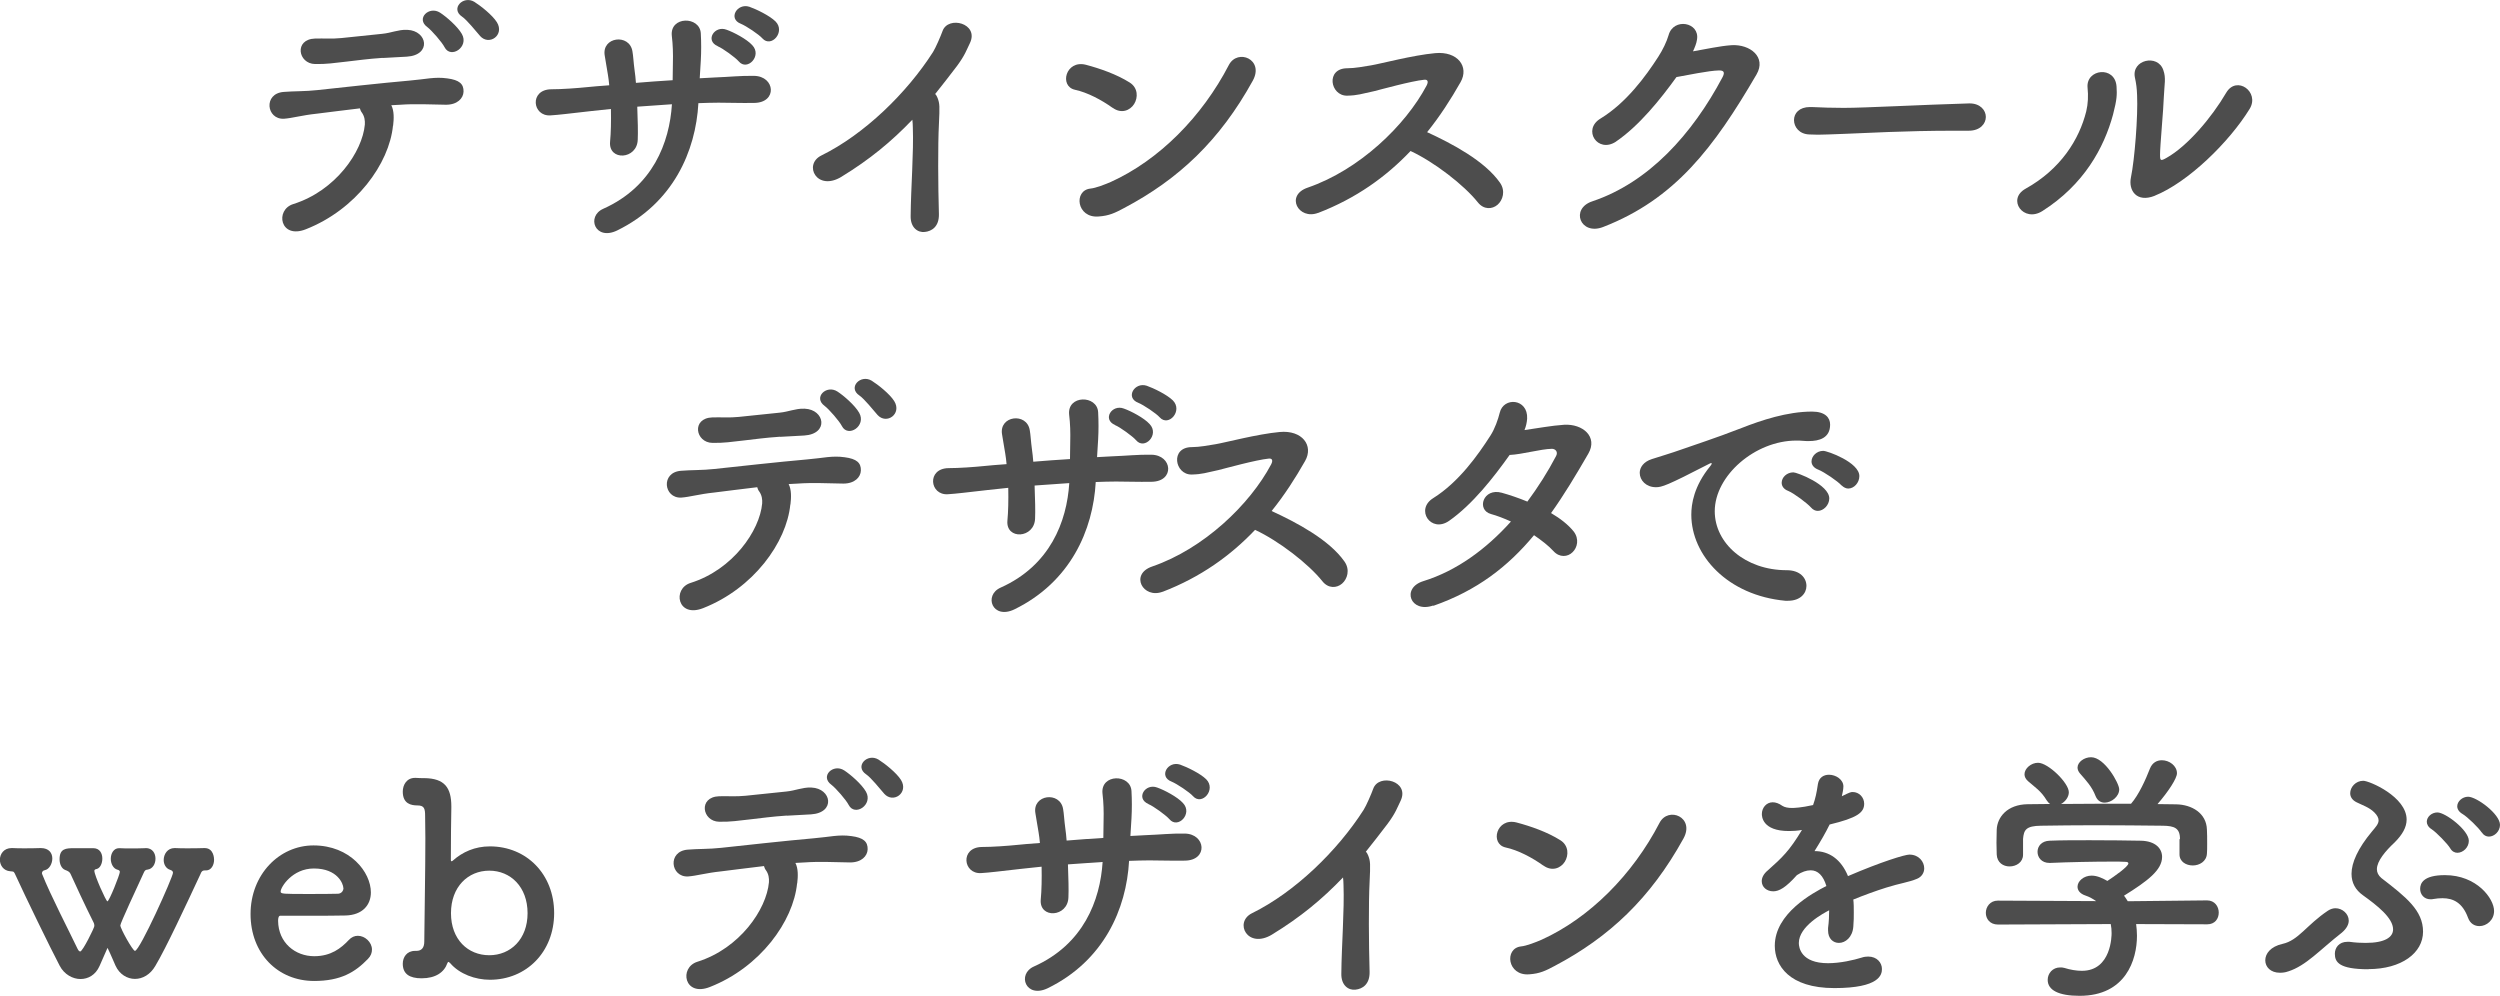 <?xml version="1.0" encoding="UTF-8"?>
<svg id="_レイヤー_2" data-name="レイヤー 2" xmlns="http://www.w3.org/2000/svg" viewBox="0 0 206.94 82.43">
  <defs>
    <style>
      .cls-1 {
        fill: #4d4d4d;
      }
    </style>
  </defs>
  <g id="_編集箇所" data-name="編集箇所">
    <g>
      <path class="cls-1" d="M32.53,10.4c-.31,3.15-3.06,6.95-7.22,8.58-2.13.84-2.57-1.61-1.03-2.09,3.5-1.1,5.72-4.33,5.92-6.58.02-.33-.02-.68-.26-1.01-.09-.11-.11-.22-.15-.33-1.34.15-2.6.33-3.56.44-1.25.13-2.02.37-2.73.42-1.45.07-1.72-2.09-.02-2.22.79-.07,1.8-.04,2.77-.15,1.67-.18,5.37-.59,7.66-.79,1.34-.11,2.07-.33,3.12-.18.99.13,1.36.46,1.34,1.1-.02.55-.51,1.08-1.45,1.08-1.34-.02-2.53-.09-3.78,0-.24.02-.48.02-.75.04.24.46.22,1.12.15,1.69ZM31.67,4.79c-1.3.09-2,.2-2.99.31-.99.11-1.65.22-2.6.2-1.41-.02-1.76-2.05,0-2.11.77-.02,1.39.04,2.18-.04,1.06-.11,2.05-.22,3.37-.35.4-.04.73-.13,1.03-.2.33-.07.64-.15,1.06-.13,1.67.07,2.02,2.09-.04,2.22-.73.04-1.28.07-2,.11ZM36.8,3.91c-.2-.4-1.06-1.39-1.43-1.67-.97-.7.15-1.78,1.06-1.19.51.33,1.45,1.14,1.8,1.76.62,1.08-.92,2.09-1.43,1.1ZM39.75,2.99c-.35-.4-1.1-1.34-1.5-1.61-.99-.66.09-1.78,1.01-1.23.53.33,1.5,1.1,1.87,1.69.66,1.06-.64,1.98-1.39,1.14Z"/>
      <path class="cls-1" d="M52.75,8.84c.04,1.1.07,2.11.04,2.71-.04,1.67-2.44,1.8-2.29.18.07-.73.09-1.69.07-2.71-.66.07-1.25.13-1.69.18-1.78.2-2.62.31-3.3.35-1.52.11-1.78-2.13.04-2.16.88,0,2.13-.09,3.01-.18.35-.04.99-.09,1.8-.15-.02-.31-.07-.59-.11-.88-.09-.59-.2-1.14-.26-1.56-.29-1.58,2.05-1.87,2.29-.37.07.37.09.92.18,1.58.04.33.09.66.11,1.03.97-.09,2.02-.15,3.04-.22,0-.48.02-.95.02-1.43.02-.75,0-1.5-.09-2.24-.18-1.65,2.33-1.65,2.4-.2.04.73.04,1.52,0,2.24-.02.48-.07.99-.09,1.47.46-.02.9-.04,1.3-.07,1.14-.04,2.07-.15,3.19-.13,1.76.02,1.96,2.22.02,2.24-1.19.02-1.94-.02-2.95-.02-.53,0-1.1.02-1.67.04-.22,3.98-2.09,8.27-6.73,10.54-1.83.88-2.57-1.17-1.14-1.8,4.09-1.83,5.48-5.46,5.68-8.65-.99.07-1.96.13-2.86.2ZM59.41,3.82c-1.08-.46-.26-1.74.73-1.36.57.2,1.67.77,2.13,1.28.84.88-.42,2.18-1.12,1.34-.29-.33-1.32-1.08-1.74-1.25ZM61.33,1.97c-1.1-.42-.31-1.74.7-1.41.57.2,1.67.73,2.16,1.21.86.86-.35,2.22-1.08,1.41-.29-.33-1.34-1.03-1.78-1.21Z"/>
      <path class="cls-1" d="M69.66,14.63c-2.05,1.25-3.19-1.01-1.67-1.76,3.54-1.74,7.06-5.15,9.24-8.56.22-.35.64-1.32.79-1.74.46-1.3,3.04-.64,2.27.99-.29.59-.4.99-1.08,1.91-.62.81-1.21,1.58-1.8,2.31.09.09.15.2.2.33.18.48.18.68.11,2.18-.09,1.72-.07,5.06,0,7.44.02,1.03-.59,1.41-1.17,1.47-.57.07-1.19-.35-1.17-1.32.02-2.35.26-5.26.18-7.35,0-.22-.02-.42-.04-.62-1.72,1.8-3.54,3.3-5.85,4.71Z"/>
      <path class="cls-1" d="M92.1,8.93c-.92-.66-2.09-1.28-3.12-1.5-1.32-.29-.77-2.49.9-2.07,1.17.31,2.55.79,3.63,1.47.7.44.7,1.25.37,1.78s-1.06.84-1.78.31ZM93.05,17.22c-.75.4-1.23.64-2.11.7-1.83.15-2.09-2.16-.68-2.31.44-.04,1.23-.35,1.69-.55,3.98-1.8,7.55-5.39,9.77-9.68.73-1.39,2.95-.46,1.98,1.3-2.73,4.95-6.14,8.16-10.65,10.54Z"/>
      <path class="cls-1" d="M109.11,17.62c-1.63.62-2.75-1.45-.86-2.09,4.27-1.47,8.08-5.13,9.84-8.45.18-.35.07-.51-.2-.48-1.08.11-3.59.81-4.16.95-1.03.22-1.34.35-2.22.37-1.41.02-1.8-2.27.02-2.27.62,0,1.41-.15,1.96-.24.79-.13,3.45-.84,5.3-1.01,1.87-.18,2.84,1.12,2.11,2.4-.81,1.43-1.72,2.84-2.77,4.14,2.07.95,4.77,2.38,6.03,4.18.48.68.24,1.45-.2,1.83s-1.14.42-1.63-.2c-1.14-1.43-3.61-3.34-5.57-4.25-2.02,2.13-4.51,3.92-7.66,5.13Z"/>
      <path class="cls-1" d="M133.77,11.72c-1.52,1.01-2.82-.99-1.28-1.91,2.13-1.3,3.74-3.5,4.77-5.1.37-.57.7-1.25.86-1.8.4-1.47,2.6-1.08,2.35.37-.04.31-.18.64-.33.97,1.06-.18,2.2-.44,3.19-.51,1.54-.09,2.9.99,2.07,2.42-3.54,6.07-6.75,10.32-12.7,12.63-1.89.73-2.75-1.52-.88-2.13,4.64-1.56,8.25-5.52,10.78-10.3.22-.44.02-.53-.31-.53-.88.02-2.64.4-3.52.55-1.32,1.83-3.08,4.03-5.02,5.35Z"/>
      <path class="cls-1" d="M162.95,10.82h-1.14c-4.2,0-7.42.2-9.15.26-1.14.04-1.74.07-2.18.07-.26,0-.46-.02-.7-.02-.84-.02-1.28-.62-1.28-1.19s.44-1.08,1.32-1.08h.13c.81.04,1.78.07,2.66.07,1.8,0,6.51-.26,10.39-.37h.04c.88,0,1.34.57,1.34,1.12s-.46,1.14-1.41,1.14h-.02Z"/>
      <path class="cls-1" d="M167.67,15.62c2.9-1.61,4.44-4.07,5.02-6.4.15-.62.18-1.3.11-1.96-.15-1.56,2.29-1.85,2.4-.09.04.68.04,1.03-.29,2.31-.75,2.77-2.42,5.81-5.85,7.99-1.56.99-2.97-.97-1.39-1.85ZM178.35,16.21c-1.5.59-2.18-.46-1.96-1.52.31-1.5.59-5.08.51-6.82-.02-.55-.07-.95-.18-1.45-.31-1.47,1.89-1.98,2.35-.62.24.68.09,1.12.04,2.29-.02.88-.31,3.96-.31,4.71,0,.51.04.55.55.26,1.72-.97,3.72-3.32,4.93-5.39.86-1.45,2.79-.07,1.94,1.34-1.69,2.75-5.1,6.09-7.88,7.2Z"/>
      <path class="cls-1" d="M65.42,41.76c-.31,3.15-3.06,6.95-7.22,8.58-2.13.84-2.57-1.61-1.03-2.09,3.5-1.1,5.72-4.33,5.92-6.58.02-.33-.02-.68-.26-1.01-.09-.11-.11-.22-.15-.33-1.34.15-2.6.33-3.56.44-1.25.13-2.02.37-2.73.42-1.45.07-1.72-2.09-.02-2.22.79-.07,1.8-.04,2.77-.15,1.67-.18,5.37-.59,7.66-.79,1.34-.11,2.07-.33,3.12-.18.99.13,1.36.46,1.34,1.1-.02.55-.51,1.08-1.45,1.08-1.34-.02-2.53-.09-3.78,0-.24.02-.48.02-.75.04.24.46.22,1.12.15,1.69ZM64.56,36.15c-1.3.09-2,.2-2.99.31-.99.11-1.65.22-2.6.2-1.41-.02-1.76-2.05,0-2.11.77-.02,1.39.04,2.18-.04,1.06-.11,2.05-.22,3.37-.35.4-.04.73-.13,1.03-.2.33-.07.64-.15,1.06-.13,1.67.07,2.02,2.09-.04,2.22-.73.04-1.28.07-2,.11ZM69.69,35.27c-.2-.4-1.06-1.39-1.43-1.67-.97-.7.15-1.78,1.06-1.19.51.33,1.45,1.14,1.8,1.76.62,1.08-.92,2.09-1.43,1.1ZM72.64,34.35c-.35-.4-1.1-1.34-1.5-1.61-.99-.66.09-1.78,1.01-1.23.53.33,1.5,1.1,1.87,1.69.66,1.06-.64,1.98-1.39,1.14Z"/>
      <path class="cls-1" d="M85.64,40.2c.04,1.1.07,2.11.04,2.71-.04,1.67-2.44,1.8-2.29.18.07-.73.09-1.69.07-2.71-.66.07-1.25.13-1.69.18-1.78.2-2.62.31-3.3.35-1.52.11-1.78-2.13.04-2.16.88,0,2.13-.09,3.01-.18.35-.04.99-.09,1.8-.15-.02-.31-.07-.59-.11-.88-.09-.59-.2-1.14-.26-1.56-.29-1.58,2.05-1.87,2.29-.37.07.37.09.92.18,1.58.04.33.09.66.11,1.03.97-.09,2.02-.15,3.04-.22,0-.48.02-.95.02-1.43.02-.75,0-1.5-.09-2.24-.18-1.65,2.33-1.65,2.4-.2.04.73.04,1.52,0,2.24-.02.48-.07.99-.09,1.47.46-.02.9-.04,1.3-.07,1.14-.04,2.07-.15,3.19-.13,1.76.02,1.96,2.22.02,2.24-1.19.02-1.94-.02-2.95-.02-.53,0-1.1.02-1.67.04-.22,3.98-2.09,8.27-6.73,10.54-1.83.88-2.57-1.17-1.14-1.8,4.09-1.83,5.48-5.46,5.68-8.65-.99.07-1.96.13-2.86.2ZM92.3,35.18c-1.08-.46-.26-1.74.73-1.36.57.2,1.67.77,2.13,1.28.84.88-.42,2.18-1.12,1.34-.29-.33-1.32-1.08-1.74-1.25ZM94.22,33.34c-1.1-.42-.31-1.74.7-1.41.57.2,1.67.73,2.16,1.21.86.86-.35,2.22-1.08,1.41-.29-.33-1.34-1.03-1.78-1.21Z"/>
      <path class="cls-1" d="M96.24,48.98c-1.63.62-2.75-1.45-.86-2.09,4.27-1.47,8.08-5.13,9.84-8.45.18-.35.07-.51-.2-.48-1.08.11-3.59.81-4.16.95-1.03.22-1.34.35-2.22.37-1.41.02-1.8-2.27.02-2.27.62,0,1.41-.15,1.96-.24.79-.13,3.45-.84,5.3-1.01,1.87-.18,2.84,1.12,2.11,2.4-.81,1.43-1.72,2.84-2.77,4.14,2.07.95,4.77,2.38,6.03,4.18.48.68.24,1.45-.2,1.83s-1.14.42-1.63-.2c-1.14-1.43-3.61-3.34-5.57-4.25-2.02,2.13-4.51,3.92-7.66,5.13Z"/>
      <path class="cls-1" d="M118.64,50.12c-1.89.66-2.68-1.45-.81-2.02,2.71-.84,5.17-2.62,7.24-4.93-.57-.26-1.14-.48-1.65-.62-1.23-.33-.66-2.2.9-1.76.64.18,1.36.42,2.11.73.88-1.19,1.69-2.46,2.38-3.78.18-.35-.07-.59-.35-.59-.95.02-2.44.46-3.5.51-1.32,1.85-3.06,4.09-5.02,5.46-1.5,1.03-2.82-.95-1.3-1.89,2.11-1.32,3.7-3.56,4.73-5.17.37-.57.64-1.36.77-1.89.31-1.34,2.35-1.19,2.27.48-.02.31-.09.64-.22.95,1.08-.15,2.22-.37,3.28-.44,1.54-.09,2.82.99,2,2.4-1.03,1.78-2.02,3.43-3.08,4.91.75.44,1.41.95,1.87,1.52.48.62.31,1.34-.09,1.72-.4.4-1.08.46-1.58-.09-.4-.44-.97-.88-1.61-1.32-2.16,2.6-4.71,4.58-8.34,5.85Z"/>
      <path class="cls-1" d="M148.01,49.73h-.22c-4.77-.44-7.79-3.74-7.79-7.13,0-.86.2-2.35,1.58-4.03.07-.09.11-.15.11-.2,0-.02-.02-.04-.04-.04-.04,0-.13.04-.22.09-3.45,1.78-3.87,1.91-4.36,1.91-.81,0-1.34-.57-1.34-1.19,0-.44.31-.92,1.01-1.14.46-.15,1.72-.53,2.38-.77,1.03-.37,2.86-.95,5.04-1.8,1.63-.64,3.78-1.36,5.83-1.36,1.1,0,1.5.51,1.5,1.08,0,1.12-.92,1.36-1.76,1.36-.15,0-.33,0-.51-.02-.18-.02-.35-.02-.53-.02-3.41,0-6.75,2.9-6.75,5.85,0,2.64,2.51,4.88,5.96,4.88,1.1,0,1.63.64,1.63,1.3,0,.62-.51,1.23-1.52,1.23ZM149.9,42c-.31-.35-1.41-1.17-1.87-1.36-.4-.15-.55-.42-.55-.68,0-.44.42-.86.97-.86.29,0,2.97,1.01,2.97,2.16,0,.55-.48,1.03-.95,1.03-.2,0-.4-.09-.57-.29ZM152.43,40.18c-.31-.35-1.45-1.12-1.91-1.3-.4-.15-.57-.42-.57-.68,0-.44.42-.88.97-.88.35,0,2.99.95,2.99,2.09,0,.55-.44,1.03-.92,1.03-.18,0-.37-.09-.55-.26Z"/>
      <path class="cls-1" d="M12.06,70.2c.57,0,.81.44.81.88s-.24.84-.64.9c-.2.02-.24.07-.33.26-.59,1.28-1.94,4.18-1.94,4.36,0,.26,1.03,2.11,1.21,2.11.4,0,3.15-6.12,3.15-6.47,0-.13-.11-.2-.24-.24-.35-.11-.53-.46-.53-.81,0-.48.31-.99.9-.99h.04c.35.02.68.02,1.01.02.44,0,.88,0,1.41-.02.79-.02.81.86.81.97,0,.44-.24.88-.66.88h-.11c-.22,0-.29.13-.35.29-1.17,2.51-2.86,6.14-3.74,7.61-.42.73-1.06,1.08-1.69,1.08s-1.28-.37-1.61-1.1c-.15-.33-.42-.99-.66-1.47-.24.53-.53,1.19-.66,1.5-.33.75-.95,1.08-1.58,1.08s-1.34-.37-1.72-1.1c-.81-1.54-2.82-5.68-3.72-7.64-.09-.2-.18-.15-.37-.18-.57-.04-.86-.51-.86-.95,0-.48.33-.97.97-.97h.07c.35.02.66.02.97.02.42,0,.81,0,1.34-.02h.04c.68,0,.95.42.95.86s-.26.9-.62.97c-.15.02-.24.13-.24.26,0,.02.02.04.02.07.68,1.72,2.22,4.69,2.93,6.18.07.15.15.22.22.22.2,0,1.17-1.96,1.17-2.11,0-.09-.02-.2-.04-.24-.77-1.54-1.5-3.12-1.94-4.09-.09-.18-.26-.24-.44-.31-.29-.11-.46-.48-.46-.88,0-.9.53-.92,1.23-.92h1.56c.53,0,.75.42.75.86,0,.4-.18.79-.46.86-.13.02-.2.07-.2.15,0,.37.97,2.53,1.08,2.53.15,0,1.03-2.22,1.03-2.44,0-.09-.07-.15-.2-.18-.35-.09-.55-.51-.55-.9,0-.44.24-.88.68-.88h.04c.35.02.64.02.9.02.35,0,.7,0,1.23-.02h.02Z"/>
      <path class="cls-1" d="M26,81.2c-3.01,0-5.26-2.27-5.26-5.54s2.38-5.68,5.21-5.68c3.04,0,4.75,2.22,4.75,3.89,0,1.03-.68,1.87-2.09,1.91-.68.02-1.14.02-5.41.02-.13,0-.18.18-.18.42.02,1.83,1.43,2.93,2.99,2.93,1.39,0,2.22-.66,2.86-1.34.22-.24.48-.35.75-.35.59,0,1.17.53,1.17,1.14,0,.26-.09.53-.33.77-1.06,1.1-2.24,1.83-4.47,1.83ZM28.42,73.5c0-.31-.46-1.61-2.44-1.61-1.78,0-2.75,1.54-2.75,1.91,0,.2.22.2,2.27.2.9,0,1.89,0,2.49-.02.26-.02.44-.22.44-.48Z"/>
      <path class="cls-1" d="M37.25,79.73c-.04-.07-.09-.11-.13-.11-.02,0-.07.04-.09.11-.26.75-.97,1.25-2.13,1.25-.99,0-1.56-.35-1.56-1.21,0-.53.33-1.06,1.01-1.06h.11c.44,0,.66-.26.66-.77.02-2.44.09-5.85.09-8.56,0-.66-.02-1.28-.02-1.83,0-.62-.07-.88-.64-.88-.51,0-1.21-.13-1.21-1.14,0-.57.33-1.14,1.01-1.14h.07c.26.02.48.02.7.02,1.69.02,2.24.79,2.24,2.35v.09c-.02,1.12-.04,2.66-.04,4.33,0,.09.02.11.04.11s.07,0,.11-.04c.81-.73,1.85-1.19,3.08-1.19,3.04,0,5.32,2.31,5.32,5.52s-2.29,5.52-5.32,5.52c-1.19,0-2.51-.46-3.3-1.39ZM43.67,75.59c0-2.18-1.41-3.52-3.17-3.52s-3.17,1.34-3.17,3.52,1.41,3.48,3.17,3.48,3.17-1.32,3.17-3.48Z"/>
      <path class="cls-1" d="M65.98,73.12c-.31,3.15-3.06,6.95-7.22,8.58-2.13.84-2.57-1.61-1.03-2.09,3.5-1.1,5.72-4.33,5.92-6.58.02-.33-.02-.68-.26-1.01-.09-.11-.11-.22-.15-.33-1.34.15-2.6.33-3.56.44-1.25.13-2.02.37-2.73.42-1.45.07-1.72-2.09-.02-2.22.79-.07,1.8-.04,2.77-.15,1.67-.18,5.37-.59,7.66-.79,1.34-.11,2.07-.33,3.12-.18.99.13,1.36.46,1.34,1.1-.02.55-.51,1.08-1.45,1.08-1.34-.02-2.53-.09-3.78,0-.24.02-.48.02-.75.04.24.46.22,1.12.15,1.69ZM65.12,67.51c-1.3.09-2,.2-2.99.31-.99.11-1.65.22-2.6.2-1.41-.02-1.76-2.05,0-2.11.77-.02,1.39.04,2.18-.04,1.06-.11,2.05-.22,3.37-.35.4-.04.73-.13,1.03-.2.33-.07.64-.15,1.06-.13,1.67.07,2.02,2.09-.04,2.22-.73.04-1.28.07-2,.11ZM70.25,66.63c-.2-.4-1.06-1.39-1.43-1.67-.97-.7.15-1.78,1.06-1.19.51.33,1.45,1.14,1.8,1.76.62,1.08-.92,2.09-1.43,1.1ZM73.2,65.71c-.35-.4-1.1-1.34-1.5-1.61-.99-.66.09-1.78,1.01-1.23.53.33,1.5,1.1,1.87,1.69.66,1.06-.64,1.98-1.39,1.14Z"/>
      <path class="cls-1" d="M88.4,71.56c.04,1.1.07,2.11.04,2.71-.04,1.67-2.44,1.8-2.29.18.07-.73.09-1.69.07-2.71-.66.07-1.25.13-1.69.18-1.78.2-2.62.31-3.3.35-1.52.11-1.78-2.13.04-2.16.88,0,2.13-.09,3.01-.18.35-.04.99-.09,1.8-.15-.02-.31-.07-.59-.11-.88-.09-.59-.2-1.14-.26-1.56-.29-1.58,2.05-1.87,2.29-.37.07.37.09.92.18,1.58.04.33.09.66.11,1.03.97-.09,2.02-.15,3.04-.22,0-.48.02-.95.02-1.43.02-.75,0-1.5-.09-2.24-.18-1.65,2.33-1.65,2.4-.2.04.73.04,1.52,0,2.24-.02.48-.07.99-.09,1.47.46-.02.9-.04,1.3-.07,1.14-.04,2.07-.15,3.19-.13,1.76.02,1.96,2.22.02,2.24-1.19.02-1.94-.02-2.95-.02-.53,0-1.1.02-1.67.04-.22,3.98-2.09,8.27-6.73,10.54-1.83.88-2.57-1.17-1.14-1.8,4.09-1.83,5.48-5.46,5.68-8.65-.99.07-1.96.13-2.86.2ZM95.06,66.55c-1.08-.46-.26-1.74.73-1.36.57.2,1.67.77,2.13,1.28.84.88-.42,2.18-1.12,1.34-.29-.33-1.32-1.08-1.74-1.25ZM96.98,64.7c-1.1-.42-.31-1.74.7-1.41.57.2,1.67.73,2.16,1.21.86.86-.35,2.22-1.08,1.41-.29-.33-1.34-1.03-1.78-1.21Z"/>
      <path class="cls-1" d="M105.31,77.35c-2.05,1.25-3.19-1.01-1.67-1.76,3.54-1.74,7.06-5.15,9.24-8.56.22-.35.64-1.32.79-1.74.46-1.3,3.04-.64,2.27.99-.29.59-.4.99-1.08,1.91-.62.81-1.21,1.58-1.8,2.31.09.09.15.2.2.33.18.48.18.68.11,2.18-.09,1.72-.07,5.06,0,7.44.02,1.03-.59,1.41-1.17,1.47-.57.07-1.19-.35-1.17-1.32.02-2.35.26-5.26.18-7.35,0-.22-.02-.42-.04-.62-1.72,1.8-3.54,3.3-5.85,4.71Z"/>
      <path class="cls-1" d="M127.75,71.65c-.92-.66-2.09-1.28-3.12-1.5-1.32-.29-.77-2.49.9-2.07,1.17.31,2.55.79,3.63,1.47.7.44.7,1.25.37,1.78s-1.06.84-1.78.31ZM128.7,79.95c-.75.4-1.23.64-2.11.7-1.83.15-2.09-2.16-.68-2.31.44-.04,1.23-.35,1.69-.55,3.98-1.8,7.55-5.39,9.77-9.68.73-1.39,2.95-.46,1.98,1.3-2.73,4.95-6.14,8.16-10.65,10.54Z"/>
      <path class="cls-1" d="M153.45,75.5c0,.37,0,.77-.04,1.21-.07.88-.66,1.34-1.19,1.34-.48,0-.9-.35-.9-1.03v-.2c.07-.53.09-1.03.09-1.47-.46.24-2.51,1.32-2.51,2.71,0,.37.18,1.67,2.42,1.67,1.01,0,2.13-.26,2.77-.46.2-.07.4-.09.55-.09.73,0,1.14.51,1.14,1.03,0,.46-.18,1.58-3.94,1.58s-4.93-1.89-4.93-3.5c0-2.68,3.12-4.36,4.27-4.95-.26-.86-.7-1.3-1.3-1.3-.35,0-.73.13-1.14.4-.92,1.03-1.47,1.34-1.96,1.34-.53,0-.95-.35-.95-.84,0-.26.13-.59.51-.9,1.19-1.06,1.78-1.61,2.82-3.34-.4.07-.75.09-1.08.09-2.22,0-2.24-1.23-2.24-1.41,0-.51.37-.97.9-.97.24,0,.51.09.79.29.2.13.48.18.81.18.18,0,.75-.02,1.74-.24.2-.57.29-.99.4-1.74.09-.55.48-.77.92-.77.57,0,1.19.4,1.19.97,0,.26-.09.62-.13.81.66-.33.75-.35.9-.35.53,0,.95.44.95.97,0,.73-.57,1.17-2.86,1.72-.33.68-.77,1.43-1.25,2.2,1.21,0,2.2.68,2.77,2.07,2.77-1.19,4.71-1.78,5.08-1.78.79,0,1.23.59,1.23,1.14,0,.35-.2.7-.59.86-.68.29-1.41.37-2.55.73-.92.29-1.87.64-2.73.99.04.33.04.68.04,1.06Z"/>
      <path class="cls-1" d="M176.82,76.49c.04.31.07.64.07.97,0,1.98-.92,4.97-4.75,4.97-1.72,0-2.64-.46-2.64-1.32,0-.55.42-1.03,1.03-1.03.11,0,.22,0,.35.04.48.15.99.24,1.45.24,2.46,0,2.46-2.95,2.46-3.12,0-.26-.02-.51-.07-.75l-9.33.04c-.68,0-1.01-.48-1.01-.97s.35-1.01.99-1.01l8.14.04c-.26-.18-.55-.35-.88-.46-.46-.15-.66-.44-.66-.73,0-.46.51-.92,1.17-.92.48,0,.95.24,1.3.44.57-.37,1.74-1.19,1.74-1.45,0-.09-.09-.13-.24-.13-.24-.02-.66-.02-1.17-.02-1.41,0-3.54.04-5.08.11h-.04c-.66,0-.99-.46-.99-.92s.33-.9,1.01-.92c.95-.04,2.13-.04,3.3-.04,1.61,0,3.21.02,4.22.04,1.25.02,1.78.66,1.78,1.34,0,1.08-1.17,1.98-3.15,3.21.11.15.22.31.31.46l6.56-.07c.64,0,.97.51.97,1.01s-.31.97-.95.97l-5.9-.02ZM180.45,69.45c0-.92-.48-1.08-1.39-1.1-1.76-.02-3.74-.04-5.66-.04-1.56,0-3.1.02-4.47.04-1.21.02-1.41.33-1.47,1.1v1.3c0,.62-.55.97-1.12.97-.51,0-1.03-.31-1.06-.99,0-.29-.02-.62-.02-.97,0-.37.02-.75.02-1.08.04-1.03.86-2.09,2.57-2.11l1.85-.02c-.11-.07-.2-.18-.29-.31-.46-.77-.95-1.06-1.54-1.58-.2-.18-.29-.37-.29-.57,0-.48.55-.95,1.12-.95.84,0,2.55,1.67,2.55,2.44,0,.4-.29.77-.64.97,1.94-.02,3.85-.02,5.79-.02.64-.73,1.21-2,1.56-2.9.2-.51.59-.7.99-.7.62,0,1.25.46,1.25,1.08,0,.42-.7,1.5-1.61,2.55.51,0,1.03.02,1.54.02,1.3.02,2.51.73,2.55,2.09.02.31.02.77.02,1.19,0,.31,0,.59-.02.81-.04.64-.62.97-1.17.97s-1.1-.31-1.1-.92v-1.25ZM174.22,66.44c-.31,0-.59-.15-.75-.53-.31-.81-.79-1.3-1.3-1.89-.13-.15-.2-.33-.2-.48,0-.46.55-.86,1.12-.86,1.12,0,2.33,2.16,2.33,2.66,0,.59-.64,1.1-1.21,1.1Z"/>
      <path class="cls-1" d="M189.4,80.41c-.24.09-.48.11-.68.11-.77,0-1.21-.48-1.21-1.03s.44-1.14,1.43-1.36c1.32-.29,1.98-1.56,3.76-2.75.2-.13.42-.2.62-.2.57,0,1.1.46,1.1,1.03,0,.31-.18.66-.57.99-1.85,1.45-2.95,2.73-4.44,3.21ZM196.04,80.23c-2.42,0-2.77-.59-2.77-1.28,0-.51.35-.99,1.03-.99h.18c.51.07.95.09,1.34.09,1.61,0,2.27-.48,2.27-1.12,0-.95-1.32-1.98-2.49-2.82-.62-.44-.95-1.03-.95-1.78,0-.92.53-2.11,1.69-3.5.29-.35.55-.62.55-.92,0-.2-.11-.42-.35-.66-.42-.42-.97-.59-1.47-.84-.37-.18-.53-.46-.53-.75,0-.51.46-1.03,1.08-1.03.51,0,3.59,1.32,3.59,3.21,0,.64-.35,1.25-.99,1.89-.75.7-1.47,1.54-1.47,2.22,0,.26.11.51.37.73,2.05,1.58,3.45,2.68,3.45,4.44s-1.78,3.1-4.53,3.1ZM204.29,75.96c-.46-1.25-1.23-1.61-2.11-1.61-.24,0-.51.02-.77.07-.07.02-.15.02-.22.02-.55,0-.86-.42-.86-.86,0-.46.26-1.14,2.05-1.14,2.64,0,4.07,1.94,4.07,2.97,0,.75-.62,1.25-1.21,1.25-.4,0-.77-.2-.95-.7ZM202.82,70.22c-.22-.37-1.14-1.32-1.54-1.58-.29-.18-.4-.42-.4-.62,0-.4.4-.77.88-.77.66,0,2.6,1.47,2.6,2.35,0,.55-.48.99-.95.99-.22,0-.44-.11-.59-.37ZM205.42,68.9c-.24-.37-1.17-1.28-1.58-1.52-.31-.18-.44-.42-.44-.64,0-.4.42-.79.9-.79.7,0,2.64,1.43,2.64,2.33,0,.53-.46.97-.92.97-.22,0-.44-.11-.59-.35Z"/>
    </g>
  </g>
</svg>